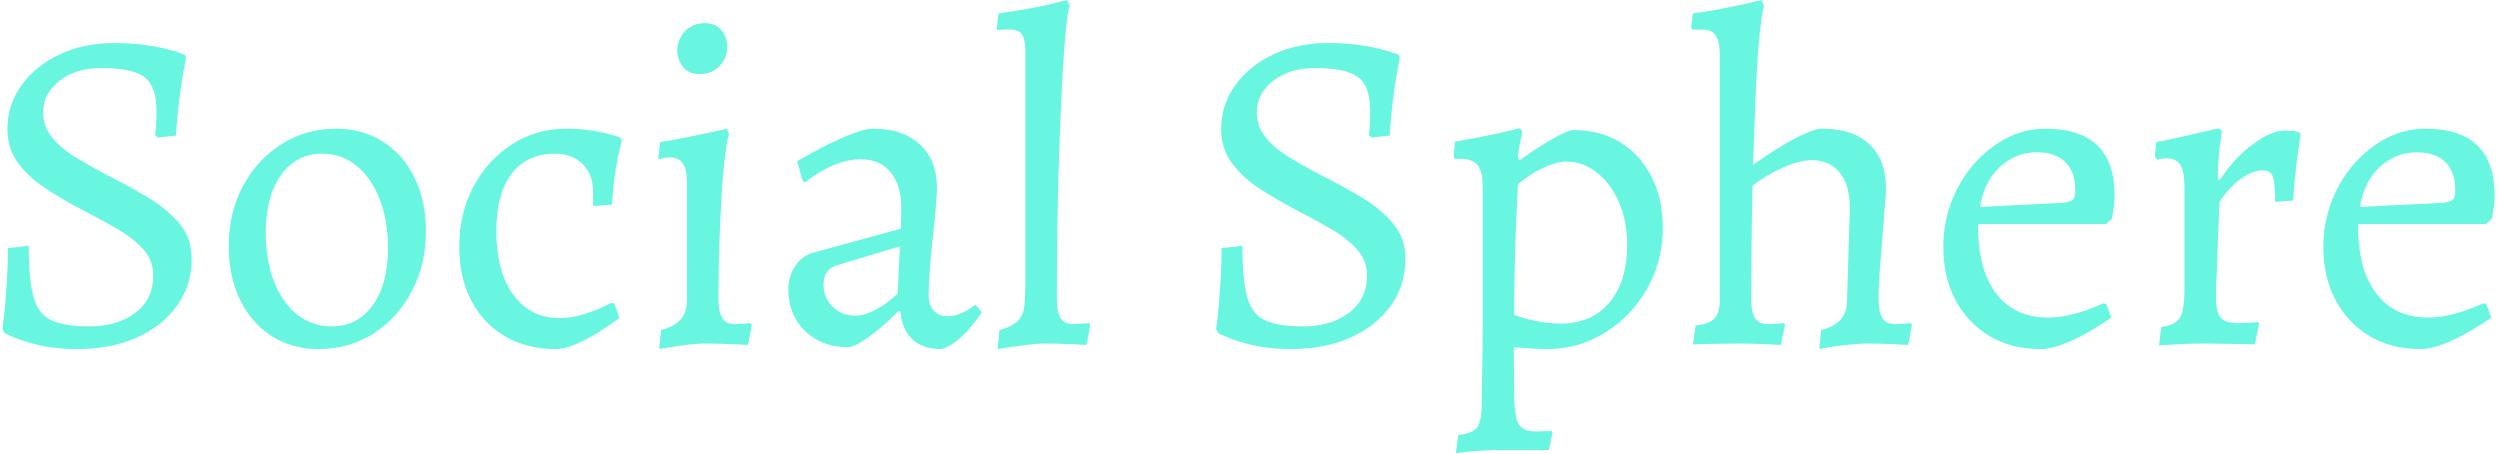 <svg xmlns="http://www.w3.org/2000/svg" version="1.1" xmlns:xlink="http://www.w3.org/1999/xlink" xmlns:svgjs="http://svgjs.dev/svgjs" width="2000" height="363" viewBox="0 0 2000 363"><g transform="matrix(1,0,0,1,-1.212,-0.203)"><svg viewBox="0 0 396 72" data-background-color="#ffffff" preserveAspectRatio="xMidYMid meet" height="363" width="2000" xmlns="http://www.w3.org/2000/svg" xmlns:xlink="http://www.w3.org/1999/xlink"><g id="tight-bounds" transform="matrix(1,0,0,1,0.24,0.04)"><svg viewBox="0 0 395.52 71.919" height="71.919" width="395.52"><g><svg viewBox="0 0 395.52 71.919" height="71.919" width="395.52"><g><svg viewBox="0 0 395.52 71.919" height="71.919" width="395.52"><g><svg viewBox="0 0 395.52 71.919" height="71.919" width="395.52"><g><svg viewBox="0 0 395.52 71.919" height="71.919" width="395.52"><g id="textblocktransform"><svg viewBox="0 0 395.52 71.919" height="71.919" width="395.52" id="textblock"><g><svg viewBox="0 0 395.52 71.919" height="71.919" width="395.52"><g transform="matrix(1,0,0,1,0,0)"><svg width="395.52" viewBox="2.85 -37.1 269.17 48.95" height="71.919" data-palette-color="#68f6e1"><path d="M10.95 0.6L10.95 0.6Q8.6 0.6 6.83 0.18 5.05-0.25 4.08-0.68 3.1-1.1 3.1-1.1L3.1-1.1 2.85-1.6Q2.85-1.6 2.95-2.27 3.05-2.95 3.15-4.13 3.25-5.3 3.35-6.9 3.45-8.5 3.45-10.3L3.45-10.3 5.7-10.55Q5.7-6.95 6.2-5.08 6.7-3.2 8.1-2.53 9.5-1.85 12.2-1.85L12.2-1.85Q15.3-1.85 17.23-3.33 19.15-4.8 19.15-7.35L19.15-7.35Q19.15-9 18.05-10.2 16.95-11.4 15.23-12.4 13.5-13.4 11.55-14.4L11.55-14.4Q9.55-15.45 7.68-16.65 5.8-17.85 4.6-19.43 3.4-21 3.4-23.15L3.4-23.15Q3.4-25.8 4.93-27.9 6.45-30 9.05-31.23 11.65-32.45 14.9-32.45L14.9-32.45Q17.15-32.45 18.88-32.15 20.6-31.85 21.58-31.53 22.55-31.2 22.55-31.2L22.55-31.2 22.7-30.9Q22.7-30.9 22.48-29.75 22.25-28.6 22-26.68 21.75-24.75 21.6-22.45L21.6-22.45 19.65-22.25 19.35-22.5Q19.35-22.5 19.43-23.23 19.5-23.95 19.5-25.1L19.5-25.1Q19.5-27.75 18.23-28.75 16.95-29.75 13.55-29.75L13.55-29.75Q10.8-29.75 9.03-28.38 7.25-27 7.25-24.95L7.25-24.95Q7.25-23.45 8.2-22.28 9.15-21.1 10.7-20.15 12.25-19.2 14.05-18.25L14.05-18.25Q16.25-17.15 18.38-15.9 20.5-14.65 21.9-13.05 23.3-11.45 23.3-9.15L23.3-9.15Q23.3-6.3 21.73-4.1 20.15-1.9 17.38-0.65 14.6 0.6 10.95 0.6ZM37 0.6L37 0.6Q34.15 0.6 31.95-0.8 29.75-2.2 28.52-4.73 27.3-7.25 27.3-10.5L27.3-10.5Q27.3-14.1 28.82-16.98 30.35-19.85 33-21.53 35.65-23.2 38.9-23.2L38.9-23.2Q41.75-23.2 43.95-21.8 46.15-20.4 47.37-17.9 48.6-15.4 48.6-12.1L48.6-12.1Q48.6-8.55 47.07-5.65 45.55-2.75 42.92-1.07 40.3 0.6 37 0.6ZM38.4-1.85L38.4-1.85Q41.2-1.85 42.85-4.13 44.5-6.4 44.5-10.3L44.5-10.3Q44.5-13.3 43.6-15.6 42.7-17.9 41.1-19.2 39.5-20.5 37.4-20.5L37.4-20.5Q34.6-20.5 32.95-18.2 31.3-15.9 31.3-11.95L31.3-11.95Q31.3-8.95 32.2-6.68 33.1-4.4 34.7-3.13 36.3-1.85 38.4-1.85ZM62.65 0.6L62.65 0.6Q59.5 0.6 57.15-0.78 54.8-2.15 53.5-4.63 52.2-7.1 52.2-10.45L52.2-10.45Q52.2-14.05 53.72-16.93 55.25-19.8 57.87-21.5 60.5-23.2 63.75-23.2L63.75-23.2Q65.34-23.2 66.67-22.98 68-22.75 68.8-22.5 69.59-22.25 69.59-22.25L69.59-22.25 69.75-21.9Q69.75-21.9 69.52-21 69.3-20.1 69.05-18.53 68.8-16.95 68.7-15L68.7-15 66.65-14.85 66.65-16.4Q66.65-18.25 65.52-19.38 64.4-20.5 62.55-20.5L62.55-20.5Q59.5-20.5 57.85-18.32 56.2-16.15 56.2-12.15L56.2-12.15Q56.2-7.8 58.02-5.28 59.85-2.75 63-2.75L63-2.75Q64.4-2.75 65.7-3.18 67-3.6 67.82-4 68.65-4.4 68.65-4.4L68.65-4.4 68.95-4.3 69.5-2.75Q69.5-2.75 68.8-2.25 68.09-1.75 67-1.07 65.9-0.4 64.72 0.1 63.55 0.6 62.65 0.6ZM73.79 0.6L73.79 0.6 73.99-1.45Q75.49-1.85 76.14-2.63 76.79-3.4 76.79-4.7L76.79-4.7 76.79-17.4Q76.79-18.8 76.34-19.45 75.89-20.1 74.94-20.1L74.94-20.1Q74.54-20.1 74.12-20 73.69-19.9 73.69-19.9L73.69-19.9 73.89-21.75Q75.14-21.95 76.42-22.2 77.69-22.45 78.74-22.68 79.79-22.9 80.44-23.05 81.09-23.2 81.09-23.2L81.09-23.2 81.34-22.6Q81.14-22.1 80.92-20.38 80.69-18.65 80.54-16.18 80.39-13.7 80.29-10.78 80.19-7.85 80.19-4.9L80.19-4.9Q80.19-3.45 80.59-2.78 80.99-2.1 81.94-2.1L81.94-2.1Q82.39-2.1 83.04-2.15 83.69-2.2 83.69-2.2L83.69-2.2 83.79-2 83.39 0.15Q83.39 0.15 82.97 0.13 82.54 0.1 81.87 0.08 81.19 0.05 80.42 0.03 79.64 0 78.94 0L78.94 0Q77.89 0 76.69 0.15 75.49 0.3 74.64 0.45 73.79 0.6 73.79 0.6ZM78.19-29.1L78.19-29.1Q76.94-29.1 76.34-29.9 75.74-30.7 75.74-31.65L75.74-31.65Q75.74-32.85 76.59-33.73 77.44-34.6 78.69-34.6L78.69-34.6Q79.89-34.6 80.52-33.83 81.14-33.05 81.14-32.05L81.14-32.05Q81.14-30.85 80.32-29.98 79.49-29.1 78.19-29.1ZM104.29 0.6L104.29 0.6Q102.29 0.6 101.16-0.43 100.04-1.45 99.84-3.45L99.84-3.45 99.64-3.5Q98.44-2.3 97.36-1.43 96.29-0.55 95.47-0.08 94.64 0.4 94.14 0.4L94.14 0.4Q92.29 0.4 90.84-0.4 89.39-1.2 88.56-2.6 87.74-4 87.74-5.8L87.74-5.8Q87.74-7.25 88.47-8.35 89.19-9.45 90.39-9.8L90.39-9.8 99.89-12.4 99.94-14.6Q99.94-17.1 98.79-18.5 97.64-19.9 95.54-19.9L95.54-19.9Q94.14-19.9 92.59-19.25 91.04-18.6 89.54-17.4L89.54-17.4 89.29-17.55 88.69-19.7Q89.99-20.45 91.59-21.28 93.19-22.1 94.64-22.65 96.09-23.2 96.84-23.2L96.84-23.2Q99.04-23.2 100.59-22.43 102.14-21.65 102.97-20.23 103.79-18.8 103.79-16.75L103.79-16.75Q103.79-16.1 103.66-14.65 103.54-13.2 103.34-11.43 103.14-9.65 103.02-8 102.89-6.35 102.89-5.25L102.89-5.25Q102.89-4.15 103.44-3.55 103.99-2.95 104.94-2.95L104.94-2.95Q105.79-2.95 106.64-3.38 107.49-3.8 107.94-4.2L107.94-4.2 108.64-3.4Q108.24-2.75 107.56-1.93 106.89-1.1 106.06-0.4 105.24 0.3 104.29 0.6ZM94.99-3L94.99-3Q95.94-3 97.22-3.68 98.49-4.35 99.54-5.4L99.54-5.4 99.79-10.5 92.99-8.45Q91.54-8 91.54-6.35L91.54-6.35Q91.54-4.95 92.52-3.98 93.49-3 94.99-3ZM110.34 0.6L110.34 0.6 110.54-1.45Q111.99-1.85 112.56-2.48 113.14-3.1 113.24-4.15 113.34-5.2 113.34-6.75L113.34-6.75 113.34-31.3Q113.34-32.55 113.11-33.13 112.89-33.7 112.26-33.85 111.64-34 110.39-33.85L110.39-33.85 110.24-33.95 110.44-35.65Q112.29-35.9 114.14-36.25 115.99-36.6 117.84-37.1L117.84-37.1 118.14-36.45Q117.94-36.1 117.74-34.18 117.54-32.25 117.36-29.13 117.19-26 117.04-22.05 116.89-18.1 116.81-13.7 116.74-9.3 116.74-4.9L116.74-4.9Q116.74-3.4 117.14-2.75 117.54-2.1 118.49-2.1L118.49-2.1 120.24-2.2 120.34-2 119.94 0.15Q119.14 0.1 117.81 0.05 116.49 0 115.49 0L115.49 0Q114.59 0 113.21 0.18 111.84 0.35 110.34 0.6ZM142.03 0.6L142.03 0.6Q139.68 0.6 137.91 0.18 136.13-0.25 135.16-0.68 134.18-1.1 134.18-1.1L134.18-1.1 133.93-1.6Q133.93-1.6 134.03-2.27 134.13-2.95 134.23-4.13 134.33-5.3 134.43-6.9 134.53-8.5 134.53-10.3L134.53-10.3 136.78-10.55Q136.78-6.95 137.28-5.08 137.78-3.2 139.18-2.53 140.58-1.85 143.28-1.85L143.28-1.85Q146.38-1.85 148.31-3.33 150.23-4.8 150.23-7.35L150.23-7.35Q150.23-9 149.13-10.2 148.03-11.4 146.31-12.4 144.58-13.4 142.63-14.4L142.63-14.4Q140.63-15.45 138.76-16.65 136.88-17.85 135.68-19.43 134.48-21 134.48-23.15L134.48-23.15Q134.48-25.8 136.01-27.9 137.53-30 140.13-31.23 142.73-32.45 145.98-32.45L145.98-32.45Q148.23-32.45 149.96-32.15 151.68-31.85 152.66-31.53 153.63-31.2 153.63-31.2L153.63-31.2 153.78-30.9Q153.78-30.9 153.56-29.75 153.33-28.6 153.08-26.68 152.83-24.75 152.68-22.45L152.68-22.45 150.73-22.25 150.43-22.5Q150.43-22.5 150.51-23.23 150.58-23.95 150.58-25.1L150.58-25.1Q150.58-27.75 149.31-28.75 148.03-29.75 144.63-29.75L144.63-29.75Q141.88-29.75 140.11-28.38 138.33-27 138.33-24.95L138.33-24.95Q138.33-23.45 139.28-22.28 140.23-21.1 141.78-20.15 143.33-19.2 145.13-18.25L145.13-18.25Q147.33-17.15 149.46-15.9 151.58-14.65 152.98-13.05 154.38-11.45 154.38-9.15L154.38-9.15Q154.38-6.3 152.81-4.1 151.23-1.9 148.46-0.65 145.68 0.6 142.03 0.6ZM159.83 11.85L159.83 11.85 160.08 9.9Q161.68 9.7 162.16 9.03 162.63 8.35 162.63 6.3L162.63 6.3Q162.63 5.5 162.66 3.95 162.68 2.4 162.71 0.73 162.73-0.95 162.73-2L162.73-2 162.73-16.9Q162.73-18.6 162.18-19.28 161.63-19.95 160.28-19.95L160.28-19.95 159.73-19.95 159.58-20.15 159.73-21.8Q161.48-22.1 163.08-22.43 164.68-22.75 165.71-23 166.73-23.25 166.73-23.25L166.73-23.25 167.03-22.85Q167.03-22.85 166.83-22 166.63-21.15 166.53-20.15L166.53-20.15 166.73-19.8Q168.93-21.35 170.46-22.2 171.98-23.05 172.53-23.05L172.53-23.05Q175.43-23.05 177.58-21.73 179.73-20.4 180.96-18.03 182.18-15.65 182.18-12.5L182.18-12.5Q182.18-9.8 181.21-7.43 180.23-5.05 178.51-3.25 176.78-1.45 174.53-0.43 172.28 0.6 169.73 0.6L169.73 0.6Q169.13 0.6 168.28 0.55 167.43 0.5 166.76 0.45 166.08 0.4 166.08 0.4L166.08 0.4Q166.08 1.65 166.11 2.95 166.13 4.25 166.13 5.55L166.13 5.55Q166.13 7.85 166.61 8.68 167.08 9.5 168.48 9.5L168.48 9.5Q168.88 9.5 169.33 9.47 169.78 9.45 170.18 9.45L170.18 9.45 170.28 9.6 169.88 11.5Q169.28 11.5 168.68 11.5 168.08 11.5 167.51 11.5 166.93 11.5 166.33 11.5 165.73 11.5 165.13 11.5L165.13 11.5Q163.73 11.5 162.51 11.58 161.28 11.65 160.56 11.75 159.83 11.85 159.83 11.85ZM171.13-2.15L171.13-2.15Q174.48-2.15 176.41-4.42 178.33-6.7 178.33-10.65L178.33-10.65Q178.33-13.2 177.46-15.23 176.58-17.25 175.08-18.45 173.58-19.65 171.73-19.65L171.73-19.65Q170.73-19.65 169.28-18.98 167.83-18.3 166.53-17.2L166.53-17.2Q166.43-15.15 166.33-12.7 166.23-10.25 166.18-7.75 166.13-5.25 166.13-3.1L166.13-3.1Q167.13-2.7 168.51-2.43 169.88-2.15 171.13-2.15ZM185.43 0.1L185.73-1.95Q187.18-2.1 187.75-2.7 188.33-3.3 188.33-4.7L188.33-4.7 188.33-31.3Q188.33-32.65 187.9-33.27 187.48-33.9 186.48-33.9L186.48-33.9 185.43-33.9 185.23-34.05 185.43-35.65Q186.58-35.8 187.95-36.05 189.33-36.3 190.63-36.58 191.93-36.85 192.83-37.1L192.83-37.1 193.13-36.45Q192.93-36.1 192.68-33.8 192.43-31.5 192.25-27.75 192.08-24 191.93-19.3L191.93-19.3Q192.28-19.55 193.2-20.18 194.13-20.8 195.3-21.5 196.48-22.2 197.6-22.7 198.73-23.2 199.43-23.2L199.43-23.2Q202.68-23.2 204.48-21.53 206.28-19.85 206.28-16.75L206.28-16.75Q206.28-16.1 206.15-14.6 206.03-13.1 205.88-11.25 205.73-9.4 205.6-7.7 205.48-6 205.48-4.9L205.48-4.9Q205.48-3.45 205.88-2.78 206.28-2.1 207.23-2.1L207.23-2.1Q207.53-2.1 208.05-2.13 208.58-2.15 208.98-2.2L208.98-2.2 209.08-2 208.68 0.15Q207.88 0.1 206.55 0.05 205.23 0 204.23 0L204.23 0Q203.63 0 202.78 0.08 201.93 0.15 200.98 0.28 200.03 0.4 199.08 0.6L199.08 0.6 199.28-1.45Q200.78-1.85 201.43-2.63 202.08-3.4 202.08-4.7L202.08-4.7 202.38-14.6Q202.38-17.1 201.3-18.45 200.23-19.8 198.23-19.8L198.23-19.8Q196.98-19.8 195.15-19 193.33-18.2 191.88-17.05L191.88-17.05Q191.83-15.2 191.8-13.2 191.78-11.2 191.75-9.13 191.73-7.05 191.73-4.9L191.73-4.9Q191.73-3.35 192.15-2.73 192.58-2.1 193.53-2.1L193.53-2.1Q193.83-2.1 194.35-2.13 194.88-2.15 195.28-2.2L195.28-2.2 195.38-2 194.93 0.15Q194.08 0.1 192.73 0.05 191.38 0 190.38 0L190.38 0Q189.33 0 187.9 0.03 186.48 0.05 185.43 0.1L185.43 0.1ZM222.98 0.6L222.98 0.6Q219.83 0.6 217.48-0.8 215.13-2.2 213.8-4.67 212.48-7.15 212.48-10.45L212.48-10.45Q212.48-13 213.35-15.3 214.23-17.6 215.78-19.38 217.33-21.15 219.3-22.18 221.28-23.2 223.53-23.2L223.53-23.2Q230.98-23.2 230.98-15.95L230.98-15.95Q230.98-15.3 230.88-14.6 230.78-13.9 230.68-13.5L230.68-13.5 230.03-12.9 216.23-12.9Q216.18-8.45 217.85-5.88 219.53-3.3 222.58-2.88 225.63-2.45 229.78-4.35L229.78-4.35 230.08-4.25 230.63-2.8Q229.63-2.1 228.25-1.3 226.88-0.5 225.48 0.05 224.08 0.6 222.98 0.6ZM216.43-14.75L216.43-14.75 225.48-15.2Q226.23-15.3 226.48-15.55 226.73-15.8 226.73-16.55L226.73-16.55Q226.73-18.55 225.65-19.6 224.58-20.65 222.58-20.65L222.58-20.65Q220.28-20.65 218.58-19.07 216.88-17.5 216.43-14.75ZM235.77 0.2L236.02-1.8Q237.52-1.95 238.02-2.78 238.52-3.6 238.52-5.95L238.52-5.95 238.52-16.95Q238.52-18.6 238.07-19.3 237.62-20 236.62-20L236.62-20Q236.22-20 235.9-19.93 235.57-19.85 235.57-19.85L235.57-19.85 235.32-20.2 235.47-21.75Q237.02-22.05 238.57-22.4 240.12-22.75 241.17-23 242.22-23.25 242.22-23.25L242.22-23.25 242.57-22.95Q242.57-22.95 242.45-22.15 242.32-21.35 242.22-20.18 242.12-19 242.12-17.8L242.12-17.8 242.32-17.65Q243.87-20 245.87-21.5 247.87-23 249.37-23L249.37-23Q250.22-23 250.57-22.9 250.92-22.8 250.92-22.8L250.92-22.8 251.07-22.6Q251.07-22.6 250.97-21.93 250.87-21.25 250.72-20.18 250.57-19.1 250.45-17.85 250.32-16.6 250.27-15.45L250.27-15.45 248.32-15.3Q248.32-17.35 248.07-18.03 247.82-18.7 246.97-18.7L246.97-18.7Q245.87-18.7 244.62-17.8 243.37-16.9 242.32-15.3L242.32-15.3Q242.32-15.3 242.27-14.38 242.22-13.45 242.17-12.05 242.12-10.65 242.07-9.18 242.02-7.7 241.97-6.58 241.92-5.45 241.92-5.1L241.92-5.1Q241.92-3.4 242.42-2.8 242.92-2.2 244.32-2.2L244.32-2.2Q244.87-2.2 245.7-2.25 246.52-2.3 246.52-2.3L246.52-2.3 246.57-2.1 246.12 0.1Q246.12 0.1 245.62 0.08 245.12 0.05 244.32 0.05 243.52 0.05 242.65 0.03 241.77 0 241.02 0L241.02 0Q239.57 0 238.37 0.05 237.17 0.1 236.47 0.15 235.77 0.2 235.77 0.2L235.77 0.2ZM264.02 0.6L264.02 0.6Q260.87 0.6 258.52-0.8 256.17-2.2 254.85-4.67 253.52-7.15 253.52-10.45L253.52-10.45Q253.52-13 254.4-15.3 255.27-17.6 256.82-19.38 258.37-21.15 260.35-22.18 262.32-23.2 264.57-23.2L264.57-23.2Q272.02-23.2 272.02-15.95L272.02-15.95Q272.02-15.3 271.92-14.6 271.82-13.9 271.72-13.5L271.72-13.5 271.07-12.9 257.27-12.9Q257.22-8.45 258.9-5.88 260.57-3.3 263.62-2.88 266.67-2.45 270.82-4.35L270.82-4.35 271.12-4.25 271.67-2.8Q270.67-2.1 269.3-1.3 267.92-0.5 266.52 0.05 265.12 0.6 264.02 0.6ZM257.47-14.75L257.47-14.75 266.52-15.2Q267.27-15.3 267.52-15.55 267.77-15.8 267.77-16.55L267.77-16.55Q267.77-18.55 266.7-19.6 265.62-20.65 263.62-20.65L263.62-20.65Q261.32-20.65 259.62-19.07 257.92-17.5 257.47-14.75Z" opacity="1" transform="matrix(1,0,0,1,0,0)" fill="#68f6e1" class="wordmark-text-0" data-fill-palette-color="primary" id="text-0"></path></svg></g></svg></g></svg></g></svg></g></svg></g></svg></g></svg></g><defs></defs></svg><rect width="395.52" height="71.919" fill="none" stroke="none" visibility="hidden"></rect></g></svg></g></svg>